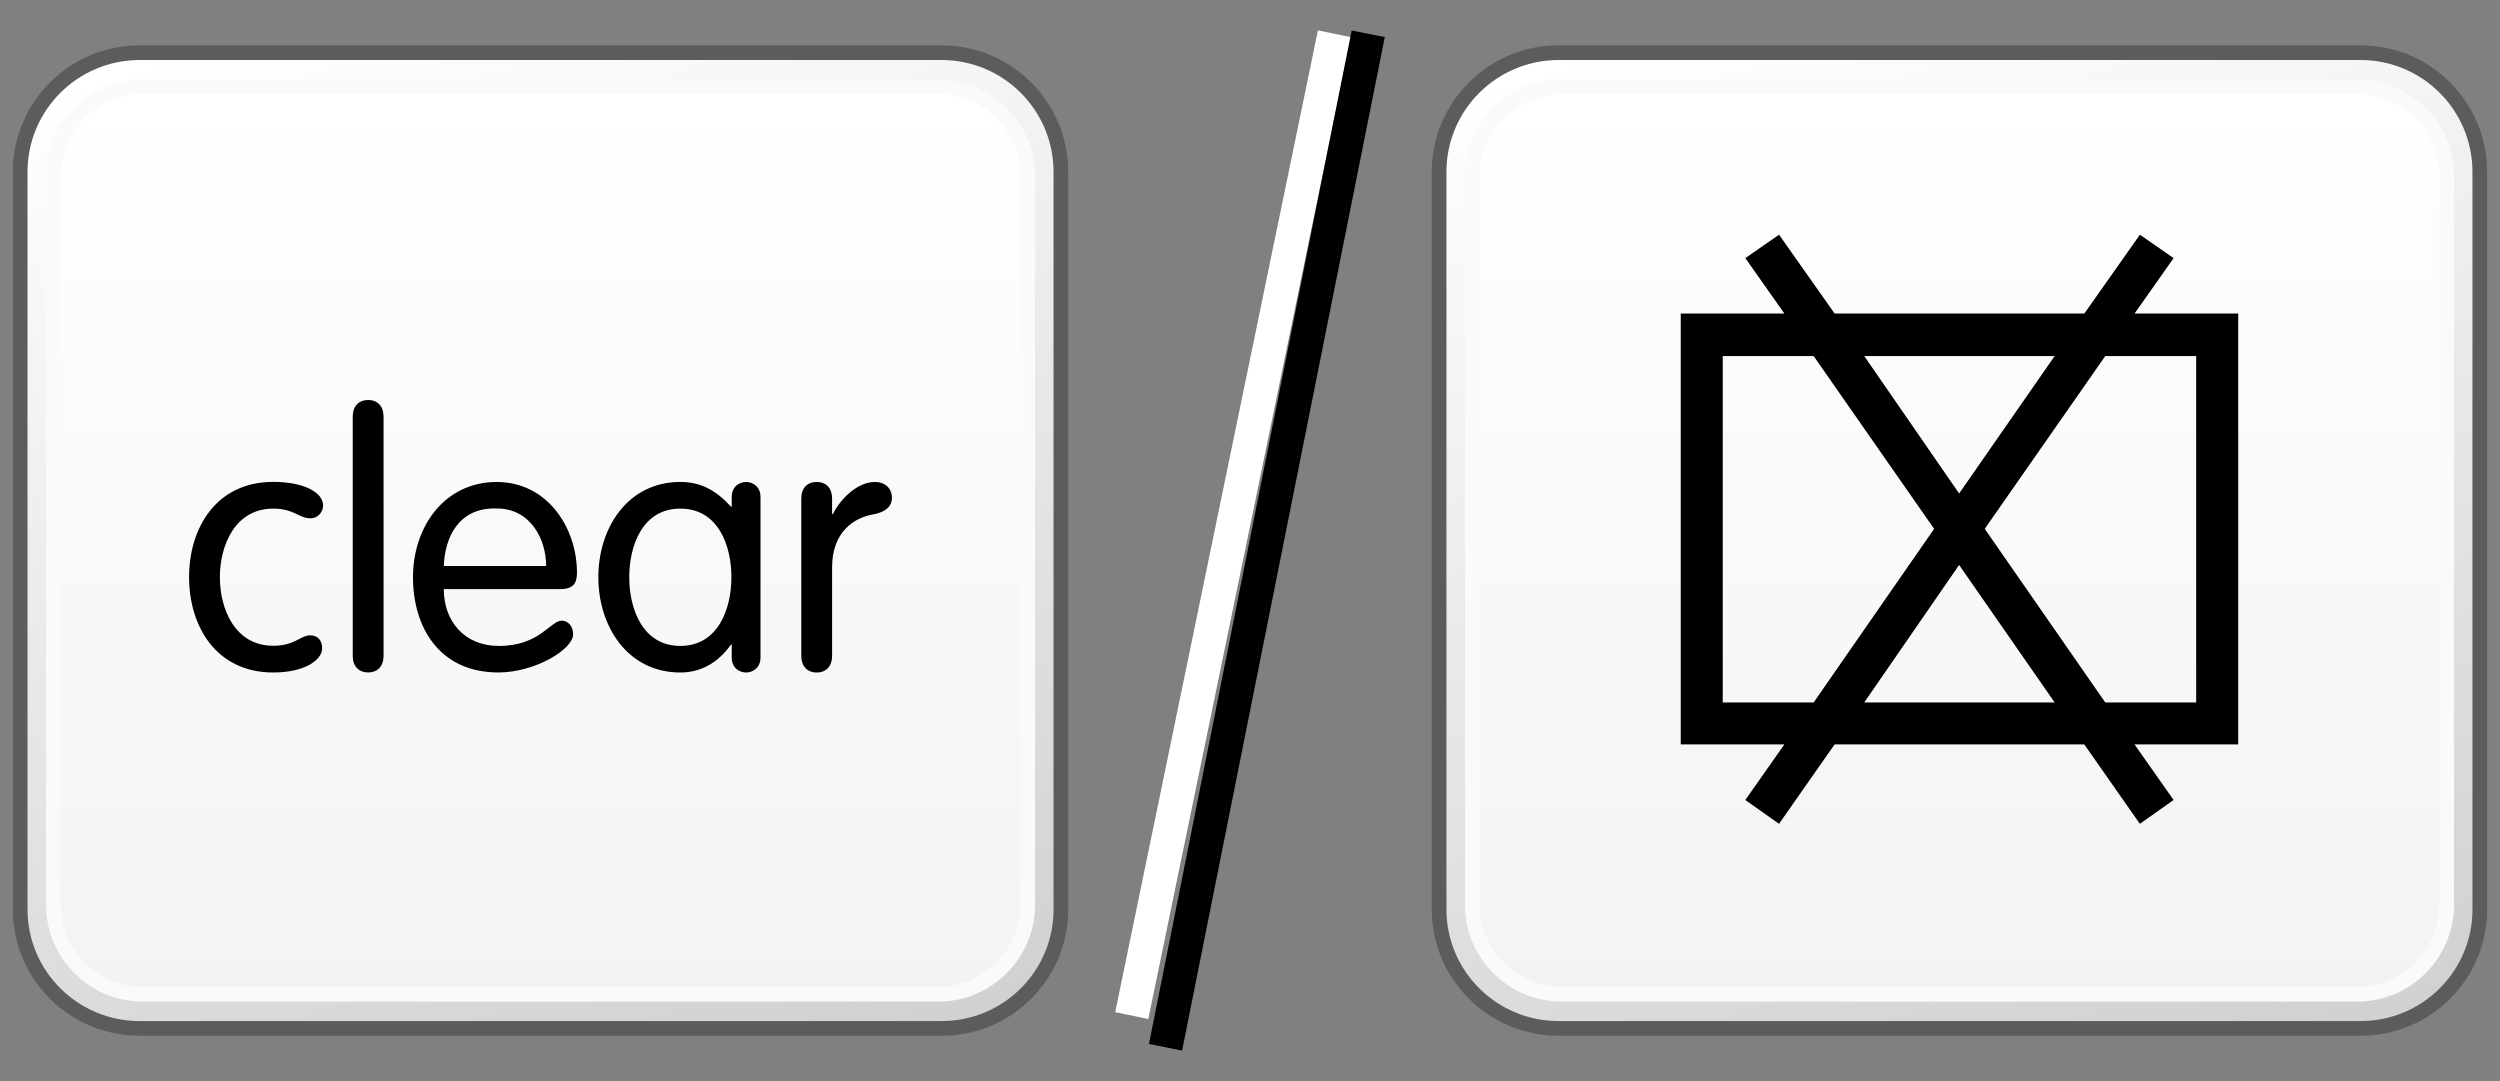 <?xml version="1.0" encoding="utf-8"?>
<!-- Generator: Adobe Illustrator 16.0.4, SVG Export Plug-In . SVG Version: 6.00 Build 0)  -->
<!DOCTYPE svg PUBLIC "-//W3C//DTD SVG 1.1//EN" "http://www.w3.org/Graphics/SVG/1.1/DTD/svg11.dtd">
<svg version="1.1" xmlns="http://www.w3.org/2000/svg" xmlns:xlink="http://www.w3.org/1999/xlink" x="0px" y="0px" width="74px"
	 height="32px" viewBox="0 0 74 32" enable-background="new 0 0 74 32" xml:space="preserve">
<rect x="0" y="0" width="74" height="32" fill="#808080" stroke="none"/>
<g id="Layer_3" display="none">
</g>
<g id="Layer_2">
</g>
<g id="Layer_1">
	<g>
		<g>
			<g>
				<defs>
					<path id="SVGID_1543_" d="M4.134,1.559c-1.952,0-3.533,1.582-3.533,3.527v21.828c0,1.951,1.581,3.527,3.533,3.527h23.734
						c1.952,0,3.532-1.576,3.532-3.527V5.086c0-1.945-1.58-3.527-3.532-3.527H4.134z"/>
				</defs>
				<clipPath id="SVGID_2_">
					<use xlink:href="#SVGID_1543_"  overflow="visible"/>
				</clipPath>
				
					<linearGradient id="SVGID_3_" gradientUnits="userSpaceOnUse" x1="35.953" y1="-1567.366" x2="37.693" y2="-1567.366" gradientTransform="matrix(5.861 19.169 19.169 -5.861 29845.168 -9875.617)">
					<stop  offset="0" style="stop-color:#FFFFFF"/>
					<stop  offset="1" style="stop-color:#D0D0D0"/>
				</linearGradient>
				<polygon clip-path="url(#SVGID_2_)" fill="url(#SVGID_3_)" points="28.771,-7.037 39.494,27.973 3.232,39.039 -7.489,4.027 				
					"/>
			</g>
			<path fill="none" stroke="#5C5C5C" stroke-width="0.435" stroke-linejoin="round" d="M31.403,26.914
				c0,1.953-1.582,3.527-3.532,3.527H4.135c-1.951,0-3.538-1.574-3.538-3.527V5.086c0-1.945,1.587-3.527,3.538-3.527h23.735
				c1.95,0,3.532,1.582,3.532,3.527V26.914z"/>
			<g>
				<defs>
					<path id="SVGID_1546_" d="M4.23,2.57c-1.459,0-2.646,1.188-2.646,2.648v21.568c0,1.455,1.188,2.641,2.646,2.641h23.542
						c1.462,0,2.648-1.186,2.648-2.641V5.219c0-1.461-1.187-2.648-2.648-2.648H4.23z"/>
				</defs>
				<clipPath id="SVGID_5_">
					<use xlink:href="#SVGID_1546_"  overflow="visible"/>
				</clipPath>
				
					<linearGradient id="SVGID_6_" gradientUnits="userSpaceOnUse" x1="65.736" y1="-1543.421" x2="67.475" y2="-1543.421" gradientTransform="matrix(0 15.444 15.444 0 23853.068 -1012.67)">
					<stop  offset="0" style="stop-color:#FFFFFF"/>
					<stop  offset="1" style="stop-color:#F3F3F3"/>
				</linearGradient>
				<rect x="1.583" y="2.57" clip-path="url(#SVGID_5_)" fill="url(#SVGID_6_)" width="28.837" height="26.857"/>
			</g>
			<path fill="none" stroke="#FAFAFA" stroke-width="0.435" stroke-linejoin="round" d="M30.42,26.787
				c0,1.455-1.19,2.643-2.648,2.643H4.228c-1.457,0-2.647-1.188-2.647-2.643V5.219c0-1.463,1.19-2.646,2.647-2.646h23.544
				c1.458,0,2.648,1.184,2.648,2.646V26.787z"/>
		</g>
		<g>
			<path d="M8.085,14.264c0.932,0,1.479,0.322,1.479,0.697c0,0.188-0.15,0.381-0.369,0.381c-0.354,0-0.488-0.287-1.109-0.287
				c-1.135,0-1.578,1.098-1.578,2.031c0,0.932,0.443,2.029,1.578,2.029c0.641,0,0.805-0.309,1.098-0.309
				c0.207,0,0.352,0.135,0.352,0.383c0,0.342-0.508,0.717-1.449,0.717c-1.682,0-2.49-1.361-2.49-2.82
				C5.595,15.625,6.404,14.264,8.085,14.264"/>
			<path d="M11.353,19.418c0,0.301-0.178,0.486-0.455,0.486c-0.281,0-0.457-0.186-0.457-0.486v-7.092
				c0-0.299,0.176-0.486,0.457-0.486c0.277,0,0.455,0.188,0.455,0.486V19.418z"/>
			<path d="M13.136,17.438c0,0.943,0.604,1.682,1.629,1.682c1.213,0,1.521-0.748,1.865-0.748c0.168,0,0.334,0.145,0.334,0.404
				c0,0.447-1.133,1.129-2.211,1.129c-1.762,0-2.529-1.355-2.529-2.818c0-1.494,0.932-2.82,2.477-2.82
				c1.506,0,2.377,1.359,2.377,2.686c0,0.32-0.113,0.486-0.512,0.486H13.136z M16.166,16.754c0-0.789-0.457-1.703-1.465-1.703
				c-1.129-0.037-1.535,0.861-1.564,1.703H16.166z"/>
			<path d="M22.511,19.461c0,0.322-0.246,0.445-0.424,0.445c-0.188,0-0.428-0.123-0.428-0.445v-0.385h-0.02
				c-0.395,0.559-0.91,0.83-1.502,0.83c-1.557,0-2.426-1.361-2.426-2.82c0-1.461,0.869-2.82,2.426-2.82
				c0.631,0,1.078,0.268,1.502,0.734h0.02v-0.287c0-0.322,0.24-0.447,0.428-0.447c0.178,0,0.424,0.125,0.424,0.447V19.461z
				 M20.138,19.119c1.121,0,1.512-1.102,1.512-2.033c0-0.938-0.391-2.031-1.512-2.031s-1.512,1.094-1.512,2.031
				C18.626,18.018,19.017,19.119,20.138,19.119"/>
			<path d="M23.718,14.754c0-0.305,0.178-0.488,0.455-0.488c0.281,0,0.457,0.184,0.457,0.488v0.465h0.023
				c0.203-0.426,0.715-0.953,1.242-0.953c0.32,0,0.506,0.205,0.506,0.467c0,0.258-0.186,0.426-0.566,0.496
				c-0.541,0.094-1.205,0.5-1.205,1.568v2.621c0,0.301-0.176,0.488-0.457,0.488c-0.277,0-0.455-0.188-0.455-0.488V14.754z"/>
		</g>
	</g>
</g>
<g id="Language_specific">
	<g>
		<g>
			<g>
				<defs>
					<path id="SVGID_1849_" d="M46.134,1.559c-1.952,0-3.533,1.582-3.533,3.527v21.828c0,1.951,1.581,3.527,3.533,3.527h23.734
						c1.952,0,3.532-1.576,3.532-3.527V5.086c0-1.945-1.58-3.527-3.532-3.527H46.134z"/>
				</defs>
				<clipPath id="SVGID_8_">
					<use xlink:href="#SVGID_1849_"  overflow="visible"/>
				</clipPath>
				
					<linearGradient id="SVGID_9_" gradientUnits="userSpaceOnUse" x1="36.566" y1="-1565.362" x2="38.306" y2="-1565.362" gradientTransform="matrix(5.861 19.169 19.169 -5.861 29845.168 -9875.617)">
					<stop  offset="0" style="stop-color:#FFFFFF"/>
					<stop  offset="1" style="stop-color:#D0D0D0"/>
				</linearGradient>
				<polygon clip-path="url(#SVGID_8_)" fill="url(#SVGID_9_)" points="70.771,-7.037 81.494,27.973 45.232,39.039 34.511,4.027 
									"/>
			</g>
			<path fill="none" stroke="#5C5C5C" stroke-width="0.435" stroke-linejoin="round" d="M73.403,26.914
				c0,1.953-1.582,3.527-3.532,3.527H46.135c-1.951,0-3.538-1.574-3.538-3.527V5.086c0-1.945,1.587-3.527,3.538-3.527h23.735
				c1.95,0,3.532,1.582,3.532,3.527V26.914z"/>
			<g>
				<defs>
					<path id="SVGID_1852_" d="M46.23,2.57c-1.459,0-2.646,1.188-2.646,2.648v21.568c0,1.455,1.188,2.641,2.646,2.641h23.542
						c1.462,0,2.648-1.186,2.648-2.641V5.219c0-1.461-1.187-2.648-2.648-2.648H46.23z"/>
				</defs>
				<clipPath id="SVGID_11_">
					<use xlink:href="#SVGID_1852_"  overflow="visible"/>
				</clipPath>
				
					<linearGradient id="SVGID_12_" gradientUnits="userSpaceOnUse" x1="65.736" y1="-1540.701" x2="67.475" y2="-1540.701" gradientTransform="matrix(0 15.444 15.444 0 23853.068 -1012.67)">
					<stop  offset="0" style="stop-color:#FFFFFF"/>
					<stop  offset="1" style="stop-color:#F3F3F3"/>
				</linearGradient>
				<rect x="43.583" y="2.57" clip-path="url(#SVGID_11_)" fill="url(#SVGID_12_)" width="28.837" height="26.857"/>
			</g>
			<path fill="none" stroke="#FAFAFA" stroke-width="0.435" stroke-linejoin="round" d="M72.42,26.787
				c0,1.455-1.19,2.643-2.648,2.643H46.228c-1.457,0-2.647-1.188-2.647-2.643V5.219c0-1.463,1.19-2.646,2.647-2.646h23.544
				c1.458,0,2.648,1.184,2.648,2.646V26.787z"/>
		</g>
		<g>
			<path d="M66.25,22.035h-3.068l1.156,1.645l-0.998,0.705l-1.645-2.35h-7.391l-1.645,2.35l-0.998-0.705l1.156-1.645H49.75V9.281
				h3.068l-1.156-1.641l0.998-0.693l1.645,2.334h7.391l1.645-2.334l0.998,0.693l-1.156,1.641h3.068V22.035z M57.25,15.654
				l-3.566-5.115h-2.691v10.254h2.691L57.25,15.654z M60.818,10.539h-5.637l2.809,4.068L60.818,10.539z M60.818,20.793l-2.828-4.07
				l-2.809,4.07H60.818z M65.007,20.793V10.539h-2.691l-3.568,5.115l3.568,5.139H65.007z"/>
		</g>
	</g>
	<line fill="none" stroke="#FFFFFF" stroke-miterlimit="10" x1="39.5" y1="1" x2="33.5" y2="30.062"/>
	<line fill="none" stroke="#000000" stroke-miterlimit="10" x1="40.5" y1="1" x2="34.5" y2="31"/>
</g>
<g id="Layer_5">
</g>
</svg>
